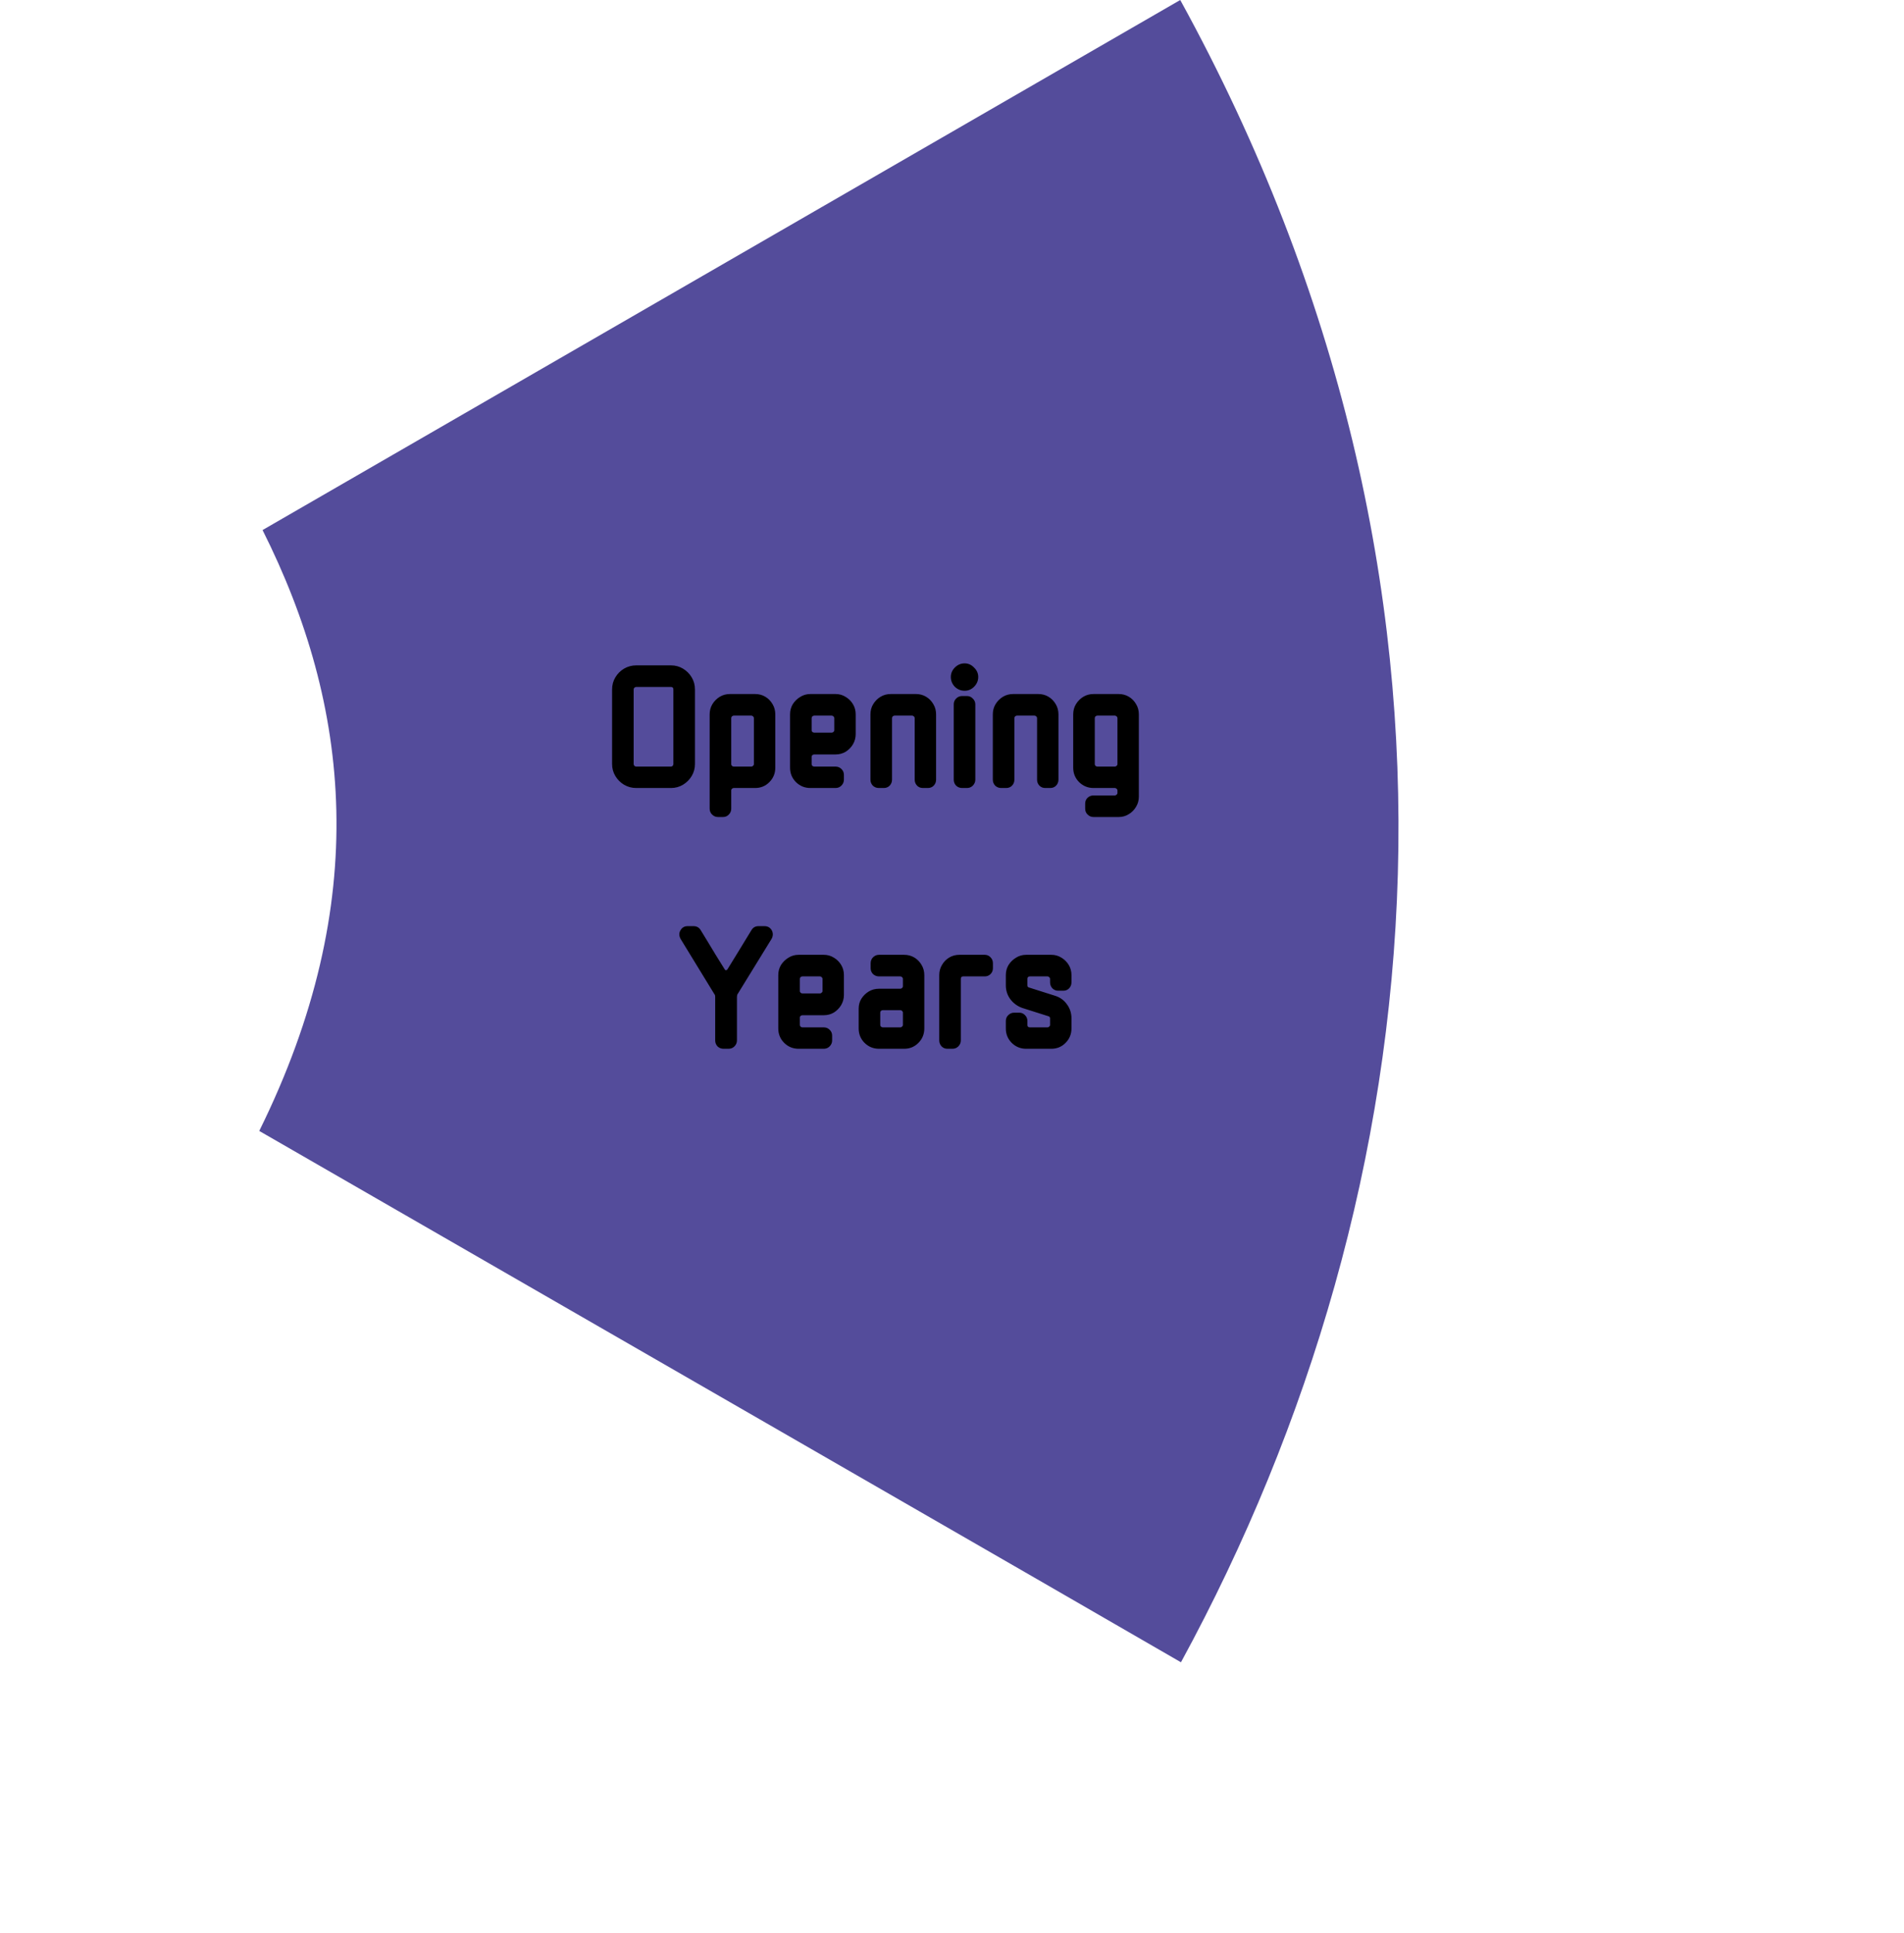 <svg width="336" height="341" viewBox="0 0 336 341" fill="none" xmlns="http://www.w3.org/2000/svg">
<path d="M208.279 0C265.114 103.441 253.804 209.852 208.406 293.22C197.96 287.127 77.771 217.954 45.75 199.492C65.726 159.091 61.85 124.378 46.333 93.5C76.643 76 208.279 0 208.279 0Z" fill="#544C9B"/>
<path d="M122.639 134.776C122.639 135.544 122.447 136.248 122.063 136.888C121.679 137.528 121.167 138.04 120.527 138.424C119.887 138.808 119.183 139 118.415 139H112.271C111.503 139 110.788 138.808 110.127 138.424C109.487 138.04 108.975 137.528 108.591 136.888C108.207 136.248 108.015 135.544 108.015 134.776V121.624C108.015 120.835 108.207 120.12 108.591 119.48C108.975 118.84 109.487 118.328 110.127 117.944C110.788 117.56 111.503 117.368 112.271 117.368H118.415C119.183 117.368 119.887 117.56 120.527 117.944C121.167 118.328 121.679 118.84 122.063 119.48C122.447 120.12 122.639 120.835 122.639 121.624V134.776ZM118.831 134.776V121.624C118.831 121.325 118.692 121.176 118.415 121.176H112.271C112.164 121.176 112.058 121.219 111.951 121.304C111.866 121.389 111.823 121.496 111.823 121.624V134.776C111.823 134.883 111.866 134.989 111.951 135.096C112.058 135.181 112.164 135.224 112.271 135.224H118.415C118.522 135.224 118.618 135.181 118.703 135.096C118.788 134.989 118.831 134.883 118.831 134.776ZM136.817 135.416C136.817 136.419 136.465 137.272 135.761 137.976C135.078 138.659 134.246 139 133.265 139H129.489C129.382 139 129.276 139.043 129.169 139.128C129.084 139.213 129.041 139.309 129.041 139.416V142.648C129.041 143.053 128.902 143.395 128.625 143.672C128.348 143.971 128.006 144.12 127.601 144.12H126.705C126.3 144.12 125.948 143.971 125.649 143.672C125.372 143.395 125.233 143.053 125.233 142.648V126.008C125.233 125.347 125.393 124.749 125.713 124.216C126.054 123.661 126.492 123.224 127.025 122.904C127.558 122.584 128.156 122.424 128.817 122.424H133.265C133.926 122.424 134.524 122.584 135.057 122.904C135.59 123.224 136.017 123.661 136.337 124.216C136.657 124.749 136.817 125.347 136.817 126.008V135.416ZM133.041 134.808V126.68C133.041 126.552 132.988 126.445 132.881 126.36C132.796 126.275 132.7 126.232 132.593 126.232H129.489C129.382 126.232 129.276 126.275 129.169 126.36C129.084 126.445 129.041 126.552 129.041 126.68V134.808C129.041 134.915 129.084 135.011 129.169 135.096C129.276 135.181 129.382 135.224 129.489 135.224H132.593C132.7 135.224 132.796 135.181 132.881 135.096C132.988 135.011 133.041 134.915 133.041 134.808ZM151.005 129.496C151.005 130.136 150.845 130.733 150.525 131.288C150.205 131.821 149.778 132.259 149.245 132.6C148.711 132.92 148.114 133.08 147.453 133.08H143.677C143.57 133.08 143.463 133.123 143.357 133.208C143.271 133.272 143.229 133.357 143.229 133.464V134.808C143.229 134.915 143.271 135.011 143.357 135.096C143.463 135.181 143.57 135.224 143.677 135.224H147.453C147.858 135.224 148.199 135.363 148.477 135.64C148.775 135.917 148.925 136.269 148.925 136.696V137.528C148.925 137.933 148.775 138.285 148.477 138.584C148.199 138.861 147.858 139 147.453 139H143.005C142.023 139 141.181 138.659 140.477 137.976C139.773 137.272 139.421 136.419 139.421 135.416V126.008C139.421 125.347 139.581 124.749 139.901 124.216C140.242 123.683 140.679 123.256 141.213 122.936C141.746 122.595 142.343 122.424 143.005 122.424H147.453C148.114 122.424 148.711 122.595 149.245 122.936C149.778 123.256 150.205 123.683 150.525 124.216C150.845 124.749 151.005 125.347 151.005 126.008V129.496ZM147.229 128.856V126.68C147.229 126.552 147.175 126.445 147.069 126.36C146.983 126.275 146.887 126.232 146.781 126.232H143.677C143.57 126.232 143.463 126.275 143.357 126.36C143.271 126.445 143.229 126.552 143.229 126.68V128.856C143.229 128.941 143.271 129.027 143.357 129.112C143.463 129.197 143.57 129.24 143.677 129.24H146.781C146.887 129.24 146.983 129.197 147.069 129.112C147.175 129.027 147.229 128.941 147.229 128.856ZM165.192 137.528C165.192 137.933 165.053 138.285 164.776 138.584C164.499 138.861 164.157 139 163.752 139H162.856C162.451 139 162.109 138.861 161.832 138.584C161.555 138.285 161.416 137.933 161.416 137.528V126.68C161.416 126.552 161.363 126.445 161.256 126.36C161.171 126.275 161.075 126.232 160.968 126.232H157.864C157.757 126.232 157.651 126.275 157.544 126.36C157.459 126.445 157.416 126.552 157.416 126.68V137.528C157.416 137.933 157.277 138.285 157 138.584C156.723 138.861 156.381 139 155.976 139H155.08C154.675 139 154.323 138.861 154.024 138.584C153.747 138.285 153.608 137.933 153.608 137.528V126.008C153.608 125.347 153.768 124.749 154.088 124.216C154.429 123.661 154.867 123.224 155.4 122.904C155.933 122.584 156.531 122.424 157.192 122.424H161.64C162.301 122.424 162.899 122.584 163.432 122.904C163.965 123.224 164.392 123.661 164.712 124.216C165.032 124.749 165.192 125.347 165.192 126.008V137.528ZM172.628 119.416C172.628 120.077 172.382 120.653 171.892 121.144C171.422 121.613 170.868 121.848 170.228 121.848C169.566 121.848 168.99 121.613 168.5 121.144C168.03 120.653 167.796 120.077 167.796 119.416C167.796 118.776 168.03 118.221 168.5 117.752C168.99 117.261 169.566 117.016 170.228 117.016C170.868 117.016 171.422 117.261 171.892 117.752C172.382 118.221 172.628 118.776 172.628 119.416ZM172.116 137.528C172.116 137.933 171.966 138.285 171.668 138.584C171.39 138.861 171.049 139 170.644 139H169.78C169.374 139 169.022 138.861 168.724 138.584C168.446 138.285 168.308 137.933 168.308 137.528V124.248C168.308 123.843 168.446 123.501 168.724 123.224C169.022 122.925 169.374 122.776 169.78 122.776H170.644C171.049 122.776 171.39 122.925 171.668 123.224C171.966 123.501 172.116 123.843 172.116 124.248V137.528ZM186.786 137.528C186.786 137.933 186.647 138.285 186.37 138.584C186.093 138.861 185.751 139 185.346 139H184.45C184.045 139 183.703 138.861 183.426 138.584C183.149 138.285 183.01 137.933 183.01 137.528V126.68C183.01 126.552 182.957 126.445 182.85 126.36C182.765 126.275 182.669 126.232 182.562 126.232H179.458C179.351 126.232 179.245 126.275 179.138 126.36C179.053 126.445 179.01 126.552 179.01 126.68V137.528C179.01 137.933 178.871 138.285 178.594 138.584C178.317 138.861 177.975 139 177.57 139H176.674C176.269 139 175.917 138.861 175.618 138.584C175.341 138.285 175.202 137.933 175.202 137.528V126.008C175.202 125.347 175.362 124.749 175.682 124.216C176.023 123.661 176.461 123.224 176.994 122.904C177.527 122.584 178.125 122.424 178.786 122.424H183.234C183.895 122.424 184.493 122.584 185.026 122.904C185.559 123.224 185.986 123.661 186.306 124.216C186.626 124.749 186.786 125.347 186.786 126.008V137.528ZM200.973 140.536C200.973 141.176 200.813 141.763 200.493 142.296C200.173 142.851 199.747 143.288 199.213 143.608C198.68 143.949 198.083 144.12 197.421 144.12H192.973C192.568 144.12 192.216 143.971 191.917 143.672C191.64 143.395 191.501 143.053 191.501 142.648V141.752C191.501 141.347 191.64 141.005 191.917 140.728C192.216 140.451 192.568 140.312 192.973 140.312H196.749C196.856 140.312 196.952 140.269 197.037 140.184C197.144 140.099 197.197 140.003 197.197 139.896V139.416C197.197 139.309 197.144 139.213 197.037 139.128C196.952 139.043 196.856 139 196.749 139H192.973C191.992 139 191.149 138.659 190.445 137.976C189.741 137.272 189.389 136.419 189.389 135.416V126.008C189.389 125.347 189.549 124.749 189.869 124.216C190.211 123.661 190.648 123.224 191.181 122.904C191.715 122.584 192.312 122.424 192.973 122.424H197.421C198.083 122.424 198.68 122.584 199.213 122.904C199.747 123.224 200.173 123.661 200.493 124.216C200.813 124.749 200.973 125.347 200.973 126.008V140.536ZM197.197 134.808V126.68C197.197 126.552 197.144 126.445 197.037 126.36C196.952 126.275 196.856 126.232 196.749 126.232H193.645C193.539 126.232 193.432 126.275 193.325 126.36C193.24 126.445 193.197 126.552 193.197 126.68V134.808C193.197 134.915 193.24 135.011 193.325 135.096C193.432 135.181 193.539 135.224 193.645 135.224H196.749C196.856 135.224 196.952 135.181 197.037 135.096C197.144 135.011 197.197 134.915 197.197 134.808ZM136.194 164.104C136.45 164.595 136.439 165.096 136.162 165.608L130.178 175.336C130.092 175.443 130.05 175.624 130.05 175.88V183.528C130.05 183.933 129.9 184.285 129.602 184.584C129.324 184.861 128.983 185 128.578 185H127.682C127.276 185 126.924 184.861 126.626 184.584C126.348 184.285 126.21 183.933 126.21 183.528V175.848C126.21 175.613 126.156 175.443 126.05 175.336L120.098 165.608C119.82 165.075 119.81 164.584 120.066 164.136C120.343 163.624 120.77 163.368 121.346 163.368H122.37C122.946 163.368 123.372 163.603 123.65 164.072C123.884 164.435 124.236 165.011 124.706 165.8C125.175 166.589 125.698 167.453 126.274 168.392C126.85 169.309 127.394 170.184 127.906 171.016C127.948 171.101 128.012 171.144 128.098 171.144C128.204 171.144 128.29 171.101 128.354 171.016C128.93 170.077 129.495 169.16 130.05 168.264C130.604 167.347 131.106 166.525 131.554 165.8C132.023 165.053 132.375 164.477 132.61 164.072C132.887 163.603 133.303 163.368 133.858 163.368H134.882C135.479 163.368 135.916 163.613 136.194 164.104ZM148.927 175.496C148.927 176.136 148.767 176.733 148.447 177.288C148.127 177.821 147.7 178.259 147.167 178.6C146.633 178.92 146.036 179.08 145.375 179.08H141.599C141.492 179.08 141.385 179.123 141.279 179.208C141.193 179.272 141.151 179.357 141.151 179.464V180.808C141.151 180.915 141.193 181.011 141.279 181.096C141.385 181.181 141.492 181.224 141.599 181.224H145.375C145.78 181.224 146.121 181.363 146.399 181.64C146.697 181.917 146.847 182.269 146.847 182.696V183.528C146.847 183.933 146.697 184.285 146.399 184.584C146.121 184.861 145.78 185 145.375 185H140.927C139.945 185 139.103 184.659 138.399 183.976C137.695 183.272 137.343 182.419 137.343 181.416V172.008C137.343 171.347 137.503 170.749 137.823 170.216C138.164 169.683 138.601 169.256 139.135 168.936C139.668 168.595 140.265 168.424 140.927 168.424H145.375C146.036 168.424 146.633 168.595 147.167 168.936C147.7 169.256 148.127 169.683 148.447 170.216C148.767 170.749 148.927 171.347 148.927 172.008V175.496ZM145.151 174.856V172.68C145.151 172.552 145.097 172.445 144.991 172.36C144.905 172.275 144.809 172.232 144.703 172.232H141.599C141.492 172.232 141.385 172.275 141.279 172.36C141.193 172.445 141.151 172.552 141.151 172.68V174.856C141.151 174.941 141.193 175.027 141.279 175.112C141.385 175.197 141.492 175.24 141.599 175.24H144.703C144.809 175.24 144.905 175.197 144.991 175.112C145.097 175.027 145.151 174.941 145.151 174.856ZM163.114 181.416C163.114 182.419 162.762 183.272 162.058 183.976C161.375 184.659 160.543 185 159.562 185H155.114C154.133 185 153.29 184.659 152.586 183.976C151.882 183.272 151.53 182.419 151.53 181.416V177.928C151.53 177.267 151.69 176.68 152.01 176.168C152.351 175.635 152.789 175.208 153.322 174.888C153.855 174.568 154.453 174.408 155.114 174.408H158.89C158.997 174.408 159.093 174.365 159.178 174.28C159.285 174.195 159.338 174.088 159.338 173.96V172.68C159.338 172.552 159.285 172.445 159.178 172.36C159.093 172.275 158.997 172.232 158.89 172.232H155.114C154.709 172.232 154.357 172.093 154.058 171.816C153.781 171.539 153.642 171.197 153.642 170.792V169.928C153.642 169.501 153.781 169.149 154.058 168.872C154.357 168.573 154.709 168.424 155.114 168.424H159.562C160.223 168.424 160.821 168.584 161.354 168.904C161.887 169.224 162.314 169.661 162.634 170.216C162.954 170.749 163.114 171.347 163.114 172.008V181.416ZM159.338 180.808V178.6C159.338 178.493 159.285 178.397 159.178 178.312C159.093 178.227 158.997 178.184 158.89 178.184H155.786C155.679 178.184 155.573 178.227 155.466 178.312C155.381 178.397 155.338 178.493 155.338 178.6V180.808C155.338 180.915 155.381 181.011 155.466 181.096C155.573 181.181 155.679 181.224 155.786 181.224H158.89C158.997 181.224 159.093 181.181 159.178 181.096C159.285 181.011 159.338 180.915 159.338 180.808ZM175.222 170.792C175.222 171.197 175.083 171.539 174.806 171.816C174.528 172.093 174.187 172.232 173.782 172.232H169.974C169.696 172.232 169.558 172.381 169.558 172.68V183.528C169.558 183.933 169.408 184.285 169.11 184.584C168.832 184.861 168.491 185 168.086 185H167.19C166.784 185 166.443 184.861 166.166 184.584C165.888 184.285 165.75 183.933 165.75 183.528V172.008C165.75 171.347 165.91 170.749 166.23 170.216C166.55 169.661 166.976 169.224 167.51 168.904C168.043 168.584 168.64 168.424 169.302 168.424H173.782C174.187 168.424 174.528 168.573 174.806 168.872C175.083 169.149 175.222 169.501 175.222 169.928V170.792ZM189.083 181.416C189.083 182.419 188.731 183.272 188.027 183.976C187.344 184.659 186.512 185 185.531 185H181.083C180.101 185 179.259 184.659 178.555 183.976C177.851 183.272 177.499 182.419 177.499 181.416V180.104C177.499 179.699 177.637 179.357 177.915 179.08C178.213 178.781 178.565 178.632 178.971 178.632H179.867C180.272 178.632 180.613 178.781 180.891 179.08C181.168 179.357 181.307 179.699 181.307 180.104V180.808C181.307 181.085 181.456 181.224 181.755 181.224H184.859C184.965 181.224 185.061 181.181 185.147 181.096C185.253 181.011 185.307 180.915 185.307 180.808V179.624C185.307 179.453 185.221 179.336 185.051 179.272L180.411 177.8C179.557 177.501 178.853 176.989 178.299 176.264C177.765 175.539 177.499 174.717 177.499 173.8V172.008C177.499 171.347 177.659 170.749 177.979 170.216C178.32 169.683 178.757 169.256 179.291 168.936C179.824 168.595 180.421 168.424 181.083 168.424H185.531C186.192 168.424 186.789 168.595 187.323 168.936C187.856 169.256 188.283 169.683 188.603 170.216C188.923 170.749 189.083 171.347 189.083 172.008V173.288C189.083 173.693 188.944 174.045 188.667 174.344C188.389 174.621 188.048 174.76 187.643 174.76H186.747C186.341 174.76 186 174.621 185.723 174.344C185.445 174.045 185.307 173.693 185.307 173.288V172.68C185.307 172.552 185.253 172.445 185.147 172.36C185.061 172.275 184.965 172.232 184.859 172.232H181.755C181.456 172.232 181.307 172.381 181.307 172.68V173.8C181.307 174.013 181.392 174.141 181.563 174.184L186.203 175.656C187.077 175.933 187.771 176.435 188.283 177.16C188.816 177.885 189.083 178.707 189.083 179.624V181.416Z" fill="black"/>
</svg>
